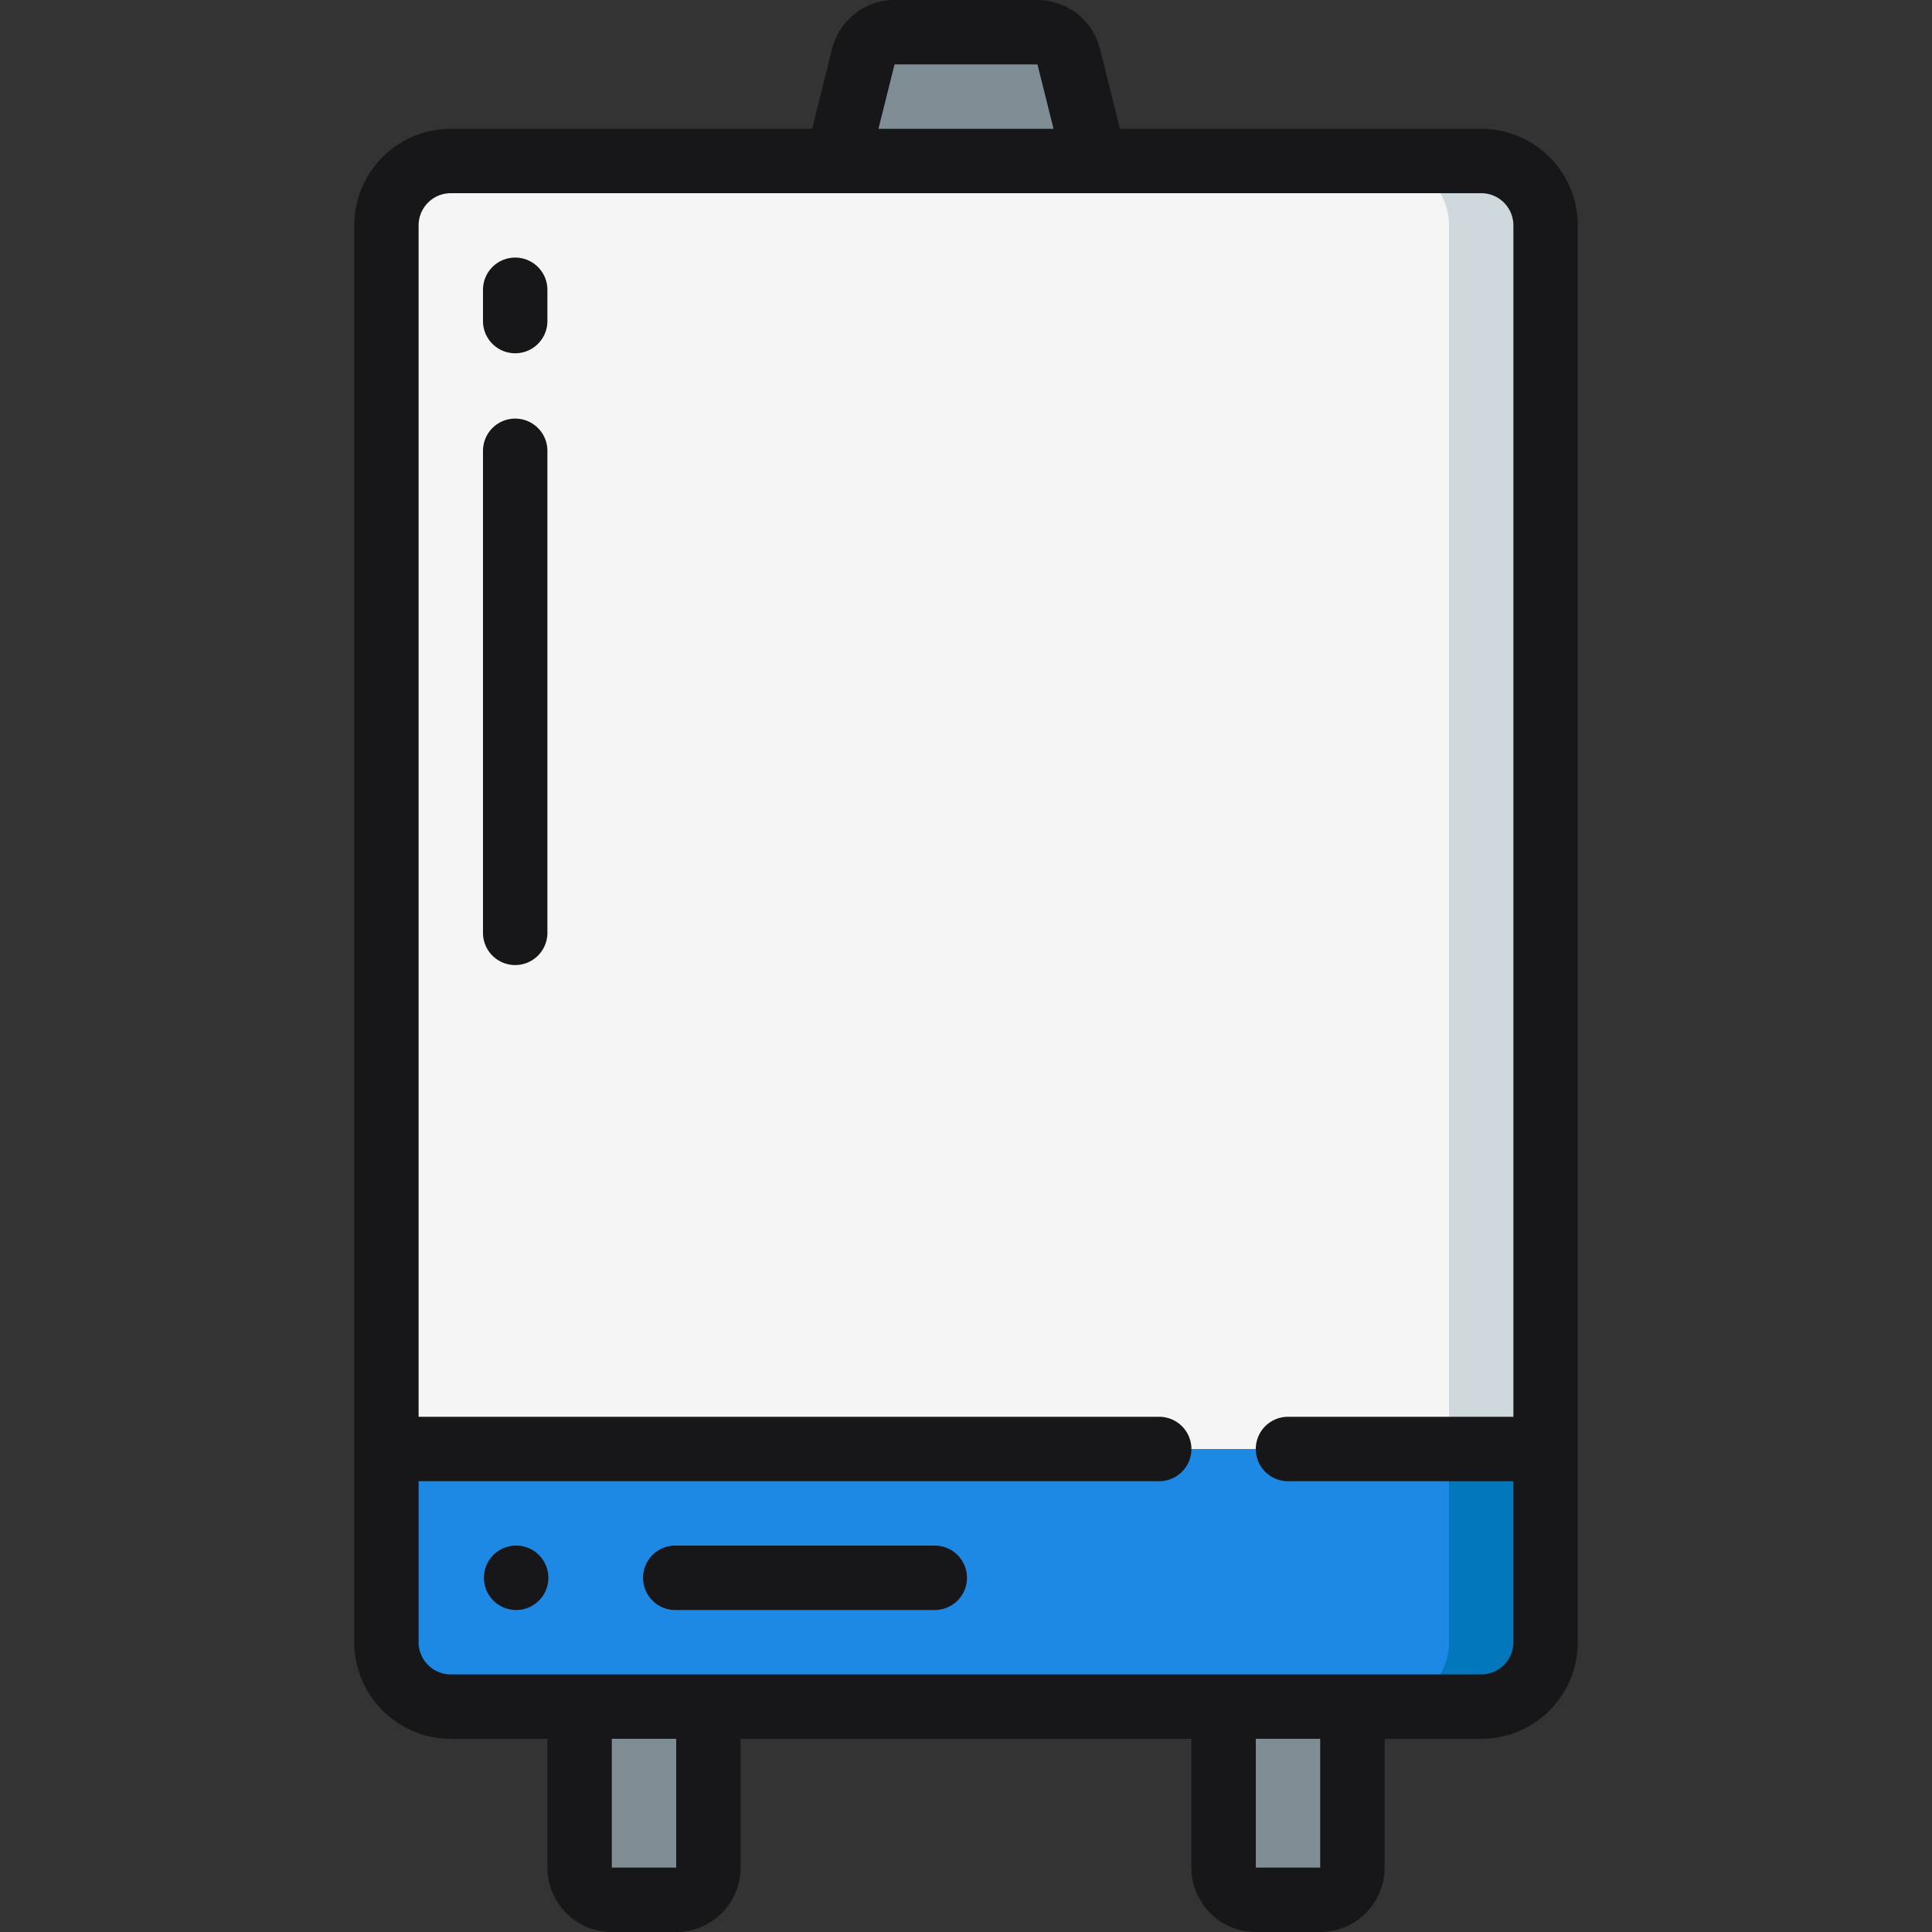 <svg xmlns="http://www.w3.org/2000/svg" width="70" height="70" fill="none"><rect width="100%" height="100%" fill="#333333" stroke="none"/><g clip-path="url(#a)"><path fill="#1D89E4" d="M56 52.5v7a2.34 2.34 0 0 1-2.333 2.333H16.334A2.34 2.34 0 0 1 14 59.5v-7h42Z"/><path fill="#0377BC" d="M52.5 52.5v7a2.34 2.34 0 0 1-2.334 2.333h3.5A2.34 2.34 0 0 0 56 59.5v-7h-3.5Z"/><path fill="#F5F5F5" d="M56 8.167V52.5H14V8.167a2.34 2.34 0 0 1 2.334-2.334h37.333a2.34 2.34 0 0 1 2.334 2.334Z"/><path fill="#CFD8DC" d="M53.666 5.833h-3.5A2.34 2.34 0 0 1 52.5 8.167V52.5H56V8.167a2.34 2.34 0 0 0-2.334-2.334Z"/><path fill="#7F8E94" d="M37.589 1.167h-5.178c-.535 0-1.001.364-1.131.883l-.947 3.783h9.334L38.72 2.05a1.167 1.167 0 0 0-1.132-.883ZM21 61.833h4.667v5.834c0 .644-.523 1.166-1.167 1.166h-2.333A1.167 1.167 0 0 1 21 67.667v-5.834ZM44.334 61.833H49v5.834c0 .644-.522 1.166-1.166 1.166H45.5a1.167 1.167 0 0 1-1.166-1.166v-5.834Z"/><path fill="#171618" d="M16.334 63h3.5v4.667A2.333 2.333 0 0 0 22.166 70H24.5a2.333 2.333 0 0 0 2.334-2.333V63h16.333v4.667A2.333 2.333 0 0 0 45.5 70h2.334a2.333 2.333 0 0 0 2.333-2.333V63h3.5a3.5 3.5 0 0 0 3.5-3.5V8.167a3.5 3.5 0 0 0-3.5-3.5h-13.09l-.725-2.9A2.333 2.333 0 0 0 37.59 0h-5.178c-1.07 0-2.003.729-2.263 1.768l-.724 2.899h-13.09a3.5 3.5 0 0 0-3.5 3.5V59.5a3.5 3.5 0 0 0 3.5 3.5Zm5.833 4.667V63H24.5v4.667h-2.333Zm23.333 0V63h2.334v4.667H45.5ZM32.411 2.333h5.178l.583 2.334h-6.344l.583-2.334ZM15.167 53.667H42a1.167 1.167 0 0 0 0-2.334H15.167V8.167c0-.645.522-1.167 1.167-1.167h37.333c.644 0 1.166.522 1.166 1.167v43.166h-8.166a1.167 1.167 0 0 0 0 2.334h8.166V59.5c0 .644-.522 1.167-1.166 1.167H16.333a1.167 1.167 0 0 1-1.166-1.167v-5.833Z"/><path fill="#171618" d="M18.667 58.333a1.167 1.167 0 1 0 0-2.333 1.167 1.167 0 0 0 0 2.333ZM24.5 58.333h9.334a1.167 1.167 0 1 0 0-2.333H24.5a1.167 1.167 0 1 0 0 2.333ZM18.667 9.333c-.645 0-1.167.523-1.167 1.167v1.167a1.167 1.167 0 0 0 2.333 0V10.5c0-.644-.522-1.167-1.166-1.167ZM18.667 15.167c-.645 0-1.167.522-1.167 1.166v17.5a1.167 1.167 0 0 0 2.333 0v-17.5c0-.644-.522-1.166-1.166-1.166Z"/></g><defs><clipPath id="a"><path fill="#fff" d="M0 0h70v70H0z"/></clipPath></defs></svg>